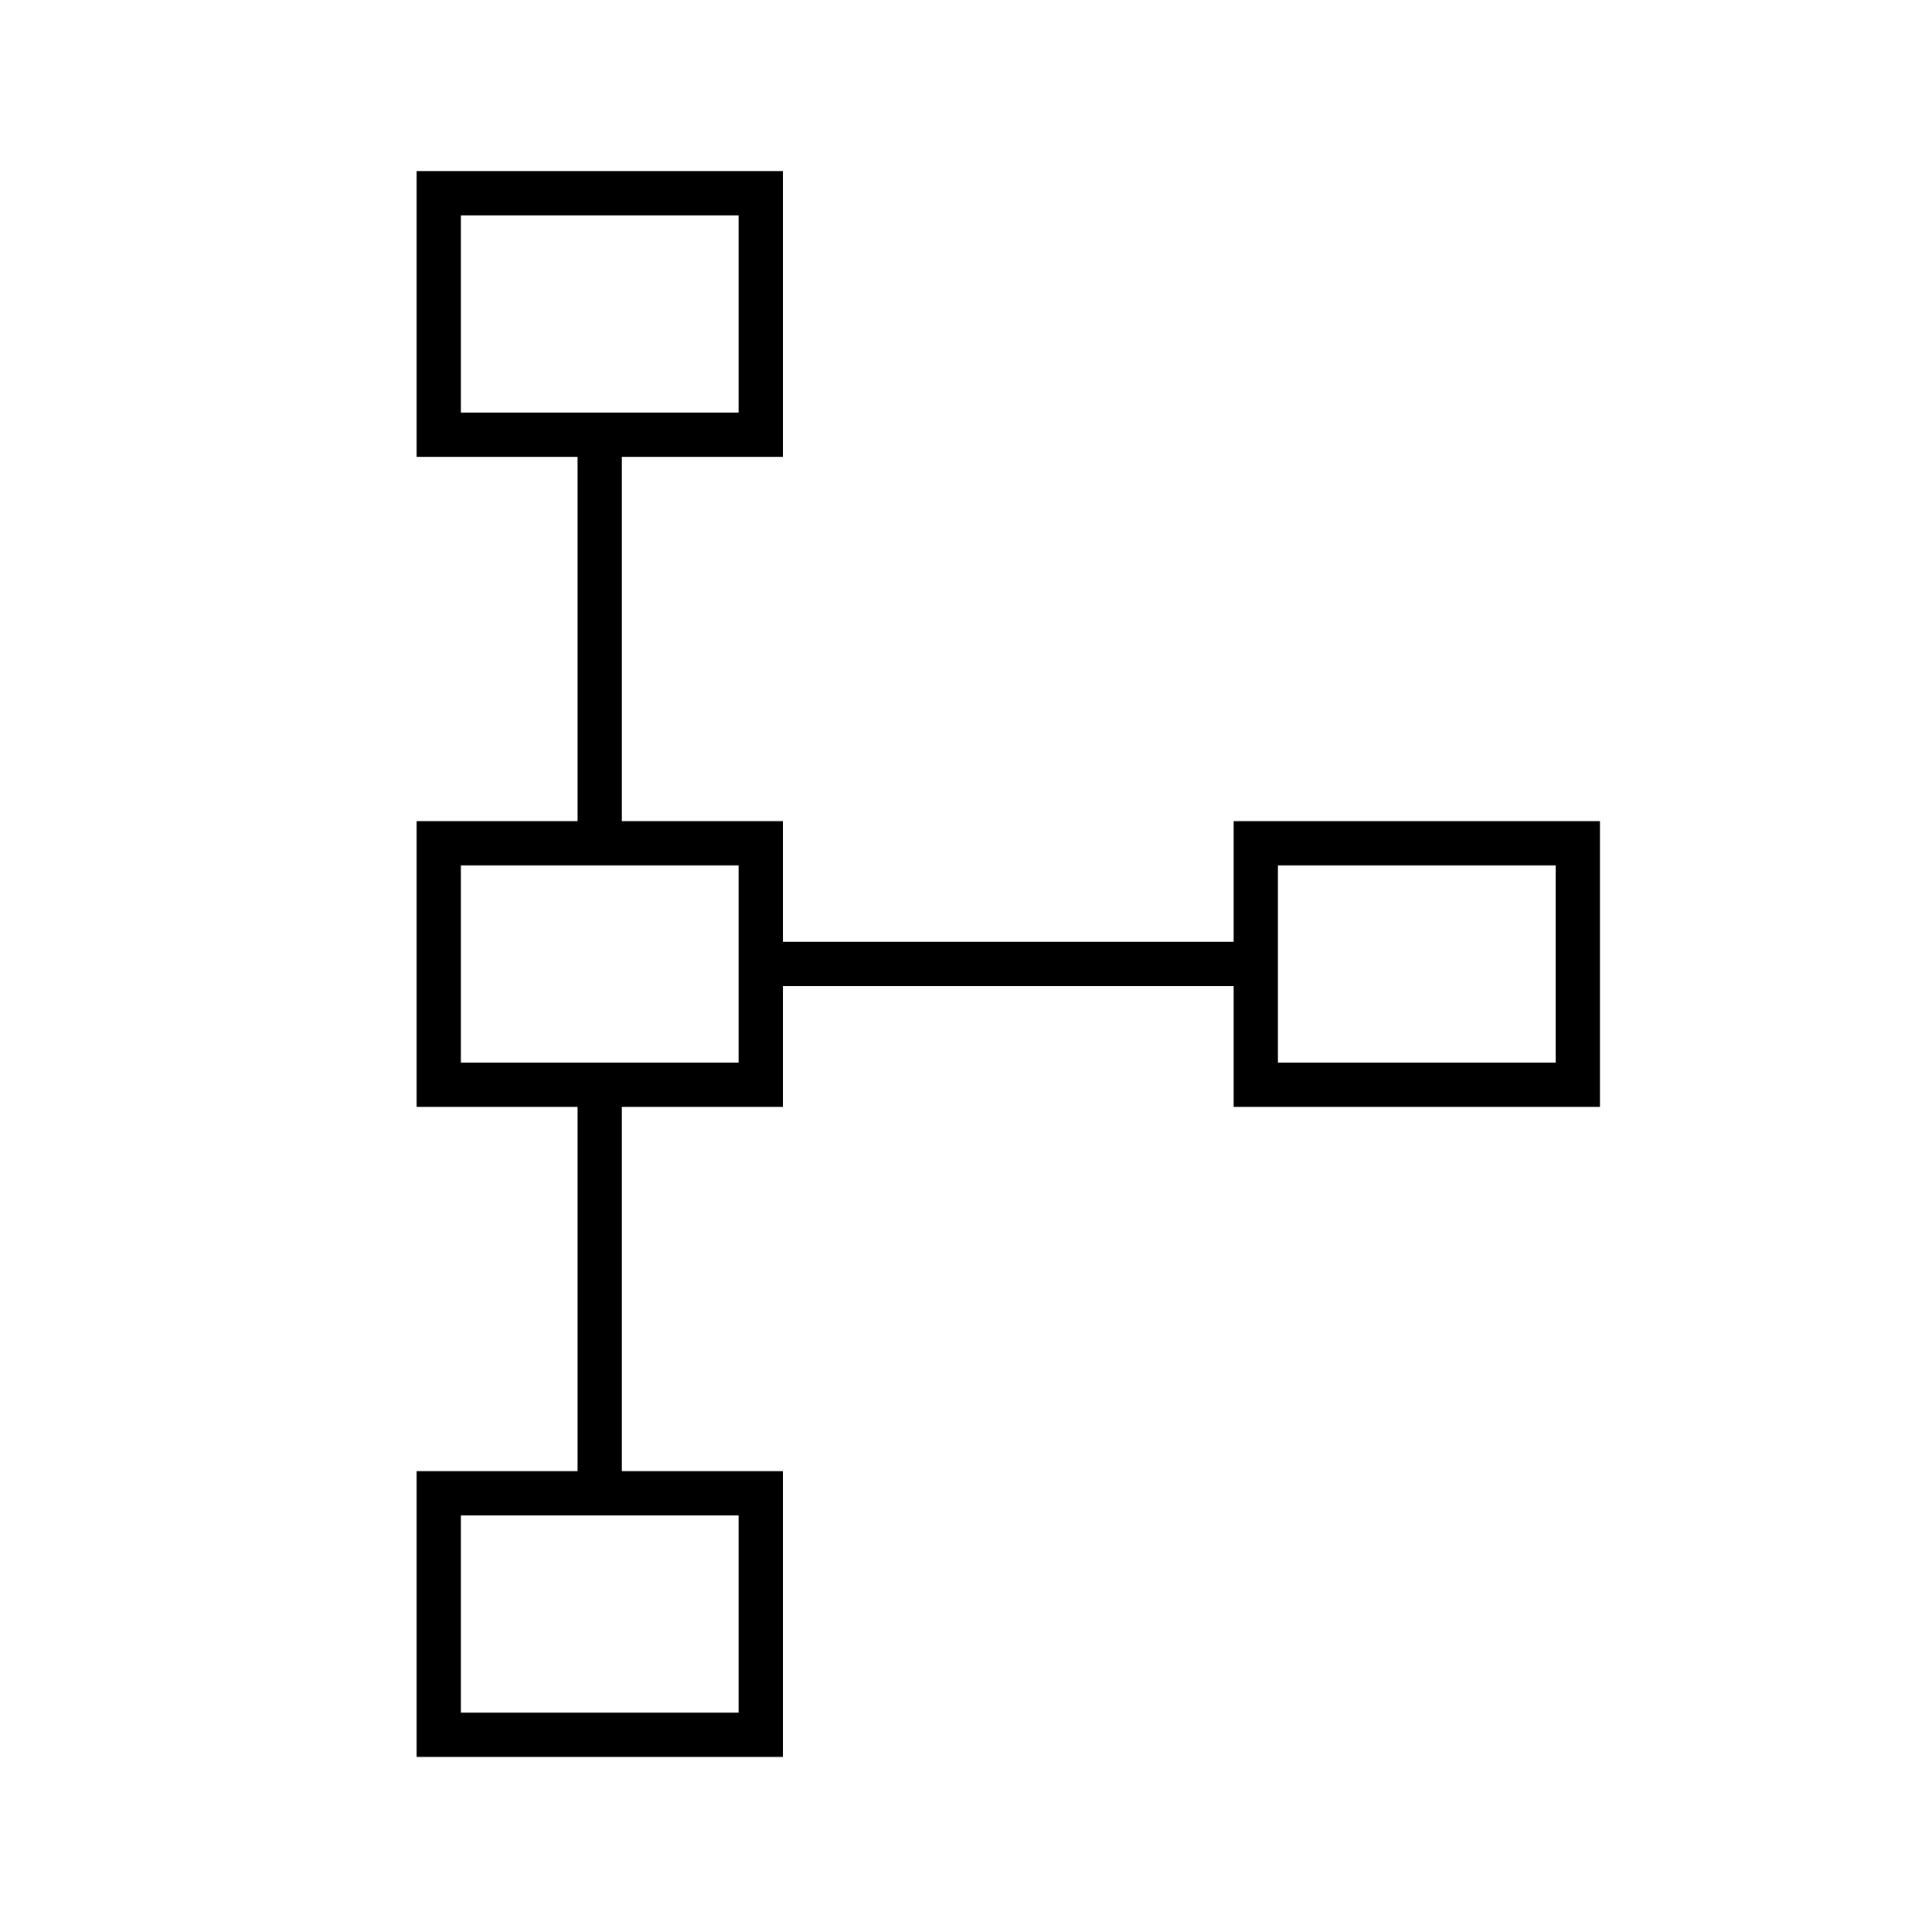 <svg xmlns="http://www.w3.org/2000/svg" height="48" width="48"><path d="M10.35 43.65v-7.1h4V27.5h-4v-7.1h4v-9.05h-4v-7.1h9.1v7.1h-4v9.05h4v3h11.2v-3h9.1v7.1h-9.1v-3h-11.2v3h-4v9.05h4v7.1Zm1.1-1.1h6.9v-4.9h-6.9Zm0-16.15h6.9v-4.9h-6.9Zm20.3 0h6.9v-4.9h-6.9Zm-20.3-16.15h6.9v-4.9h-6.9Zm3.4-2.4Zm0 16.15Zm20.3 0Zm-20.3 16.15Z"/></svg>